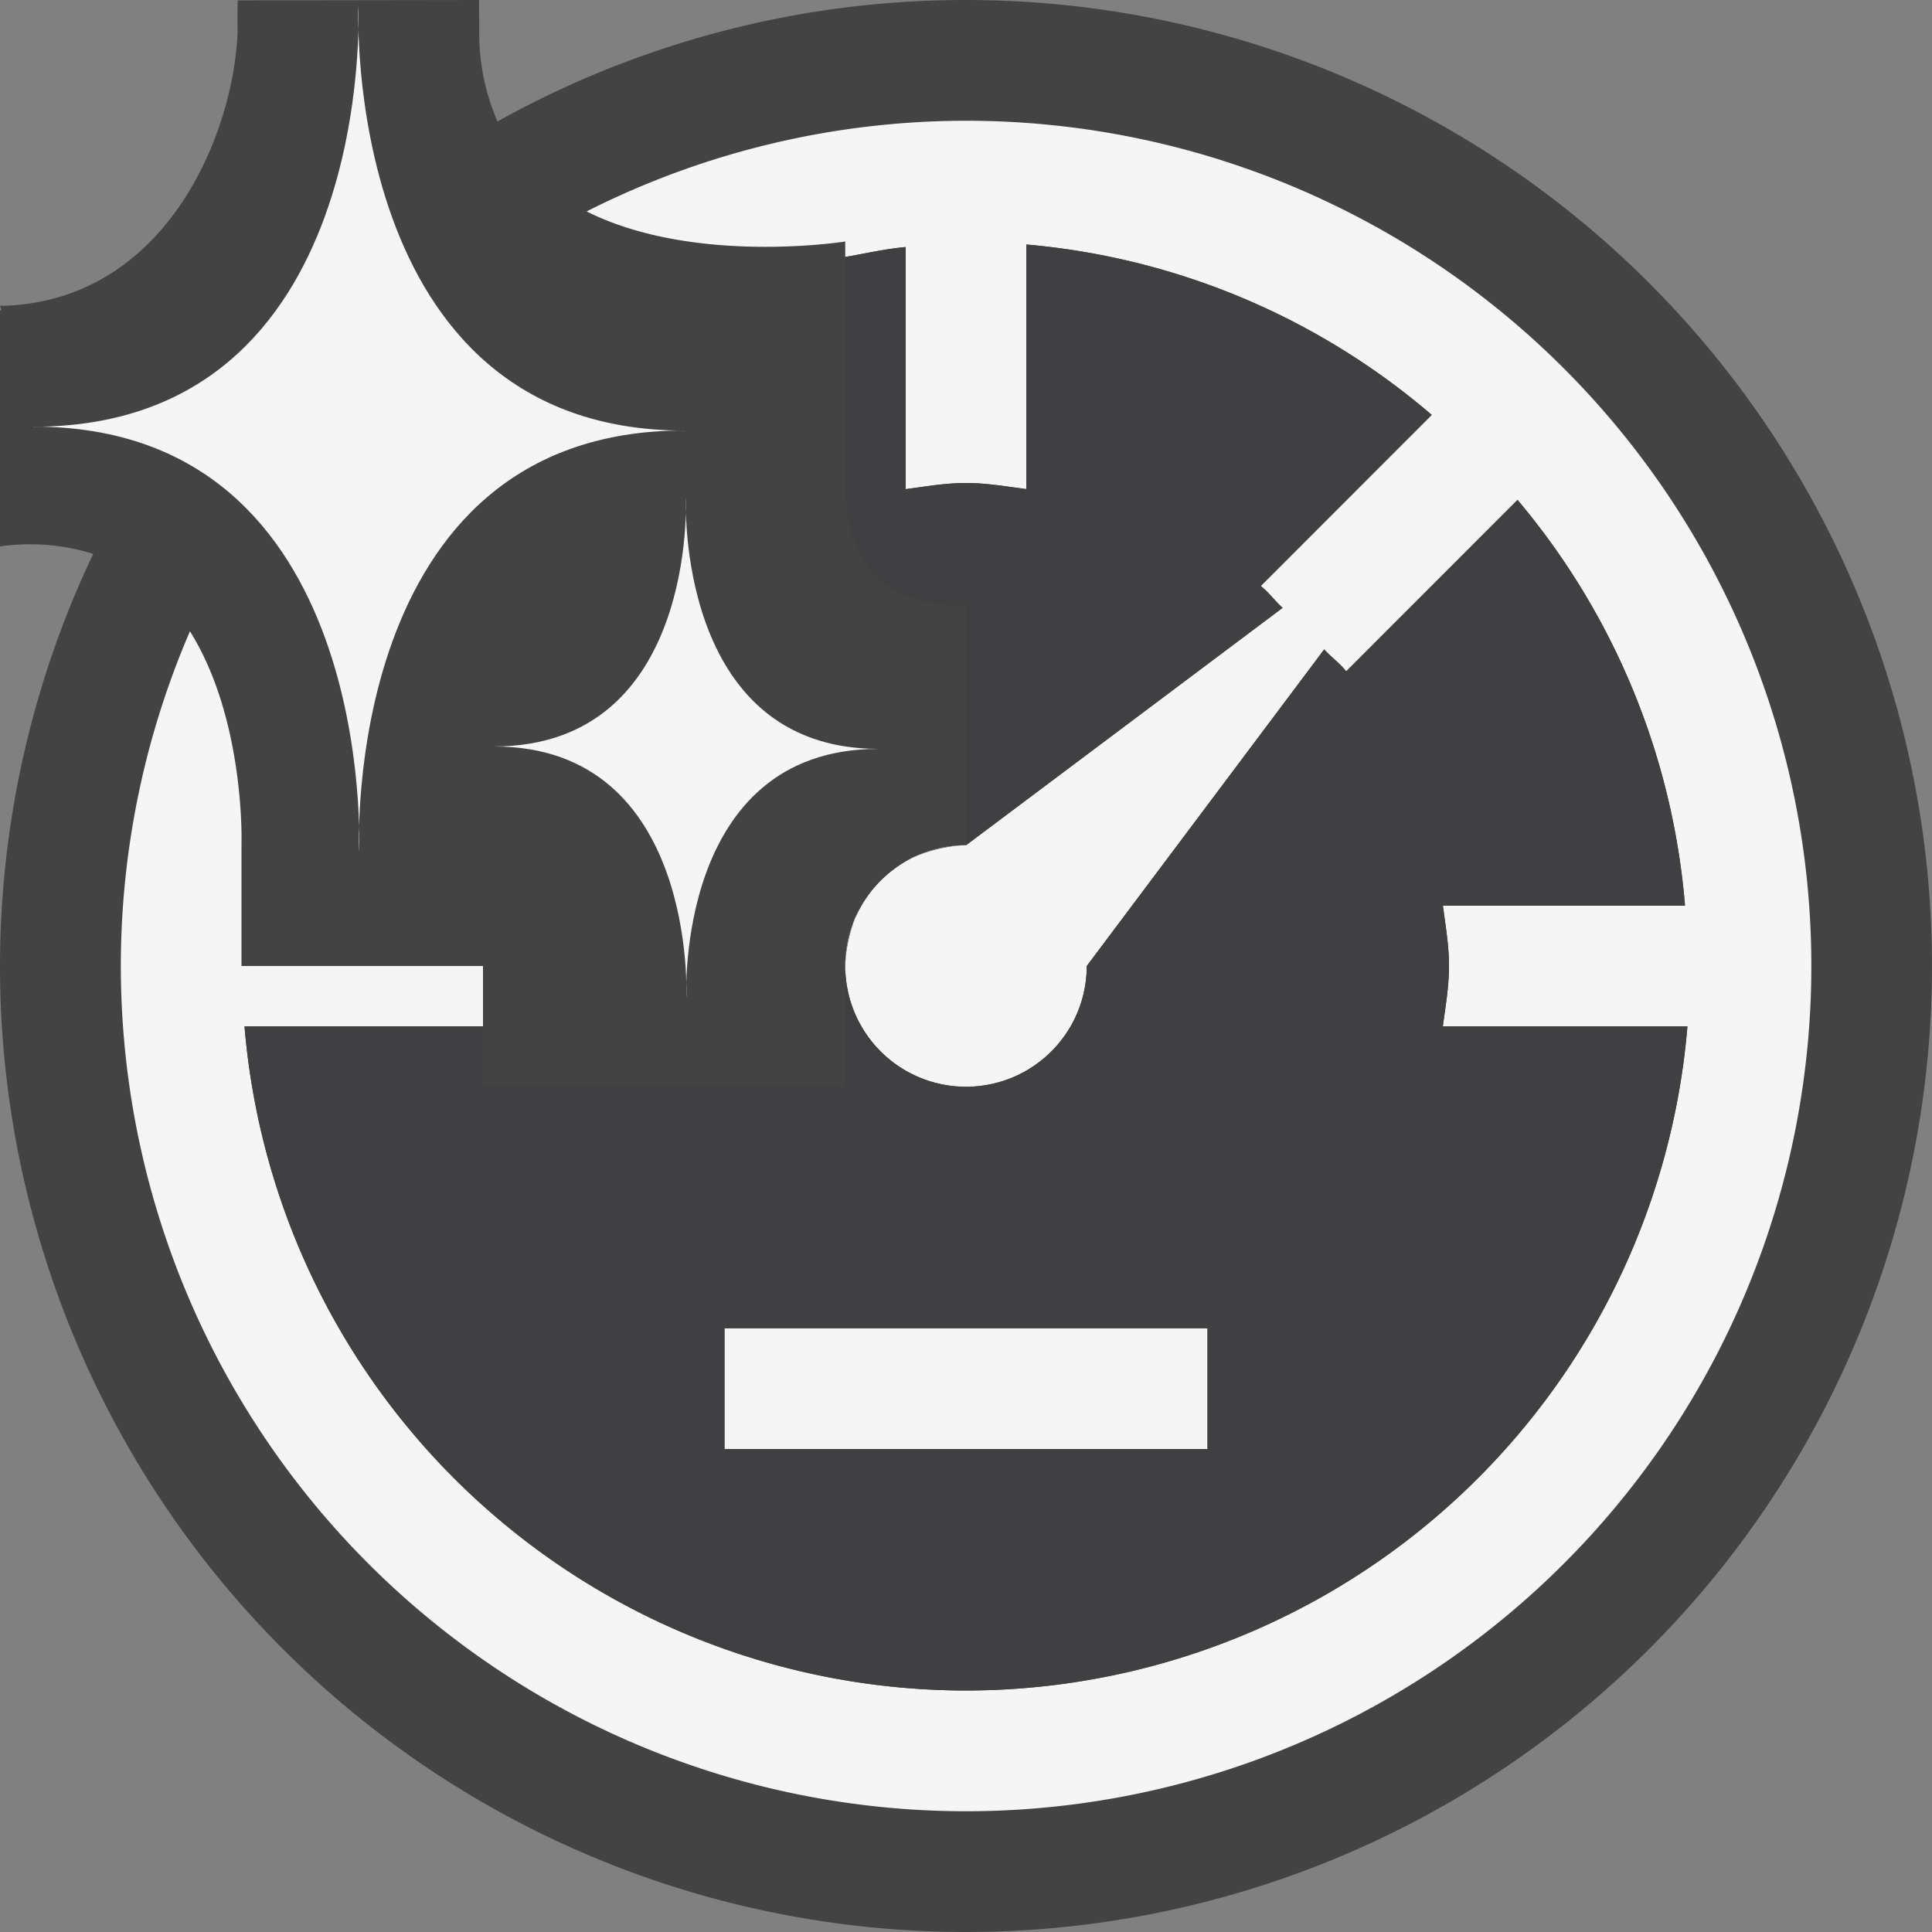 <svg xmlns="http://www.w3.org/2000/svg" viewBox="0 0 16 16"><rect x="0" y="0" width="16" height="16" fill="#808080" stroke="none"/><style>.st0{opacity:0}.st0,.st1{fill:#434343}.st2{fill:#f5f5f5}.st3{fill:#403F41}</style><g id="outline"><path class="st0" d="M0 0h16v16H0z"/><path class="st1" d="M8 0a7.958 7.958 0 0 0-3.88 1.006 1.833 1.833 0 0 1-.151-.76L3.967 0 1.969.003s-.004.09-.001.246C1.942 1.103 1.374 2.51 0 2.533l.011.036L0 2.572v1.953a1.76 1.76 0 0 1 .772.062A7.964 7.964 0 0 0 0 8a8 8 0 1 0 8-8z"/></g><g id="icon_x5F_bg"><path class="st2" d="M6 11h4v1H6zM2.974 7.053s-.159-3.488 2.692-3.488l.004.001c-2.852 0-2.702-3.52-2.702-3.52S3.127 3.534.276 3.534l.003-.001c2.851 0 2.695 3.52 2.695 3.52zM5.684 8.261s-.095-2.059 1.589-2.059h.003c-1.685 0-1.596-2.079-1.596-2.079s.094 2.059-1.59 2.059h.002c1.684 0 1.592 2.079 1.592 2.079z"/><path class="st2" d="M8 1a6.969 6.969 0 0 0-3.142.751C5.753 2.199 7 2 7 2v.128c.166-.028.329-.067.5-.082v2.005C7.666 4.029 7.829 4 8 4s.334.029.5.051V2.025a5.941 5.941 0 0 1 3.357 1.411l-1.416 1.417c.067.052.117.124.181.181L8 7h-.001A.999.999 0 0 0 7 8a1 1 0 1 0 2 0l1.967-2.622c.057.064.129.113.182.182l1.419-1.42a5.978 5.978 0 0 1 1.387 3.36H11.95c.021.166.05.329.05.5s-.029.334-.051.5h2.025A5.997 5.997 0 0 1 8 14a5.998 5.998 0 0 1-5.975-5.5H4V8H2V6.984s.031-1.025-.427-1.756A7 7 0 1 0 8 1z"/></g><g id="icon_x5F_fg"><path class="st3" d="M7 2.128V4c0 1.013.752 1.014 1 1.014V7l2.622-1.966c-.063-.057-.113-.128-.181-.181l1.416-1.417A5.955 5.955 0 0 0 8.5 2.025V4.05C8.334 4.029 8.171 4 8 4s-.334.029-.5.051V2.046c-.171.015-.334.054-.5.082zM7.999 7c-.118 0-.705.052-.918.607A.999.999 0 0 1 7.999 7zM7 8c0-.137.028-.266.078-.385-.041.11-.073.232-.078.385z"/><path class="st3" d="M11.949 8.5c.022-.166.051-.329.051-.5s-.029-.334-.051-.5h2.005a5.964 5.964 0 0 0-1.387-3.36l-1.419 1.42c-.053-.068-.125-.118-.182-.182L9 8a1 1 0 1 1-2 0c.002.105 0 1 0 1H4v-.5H2.025A5.998 5.998 0 0 0 8 14a5.999 5.999 0 0 0 5.975-5.5h-2.026zM10 12H6v-1h4v1z"/></g></svg>